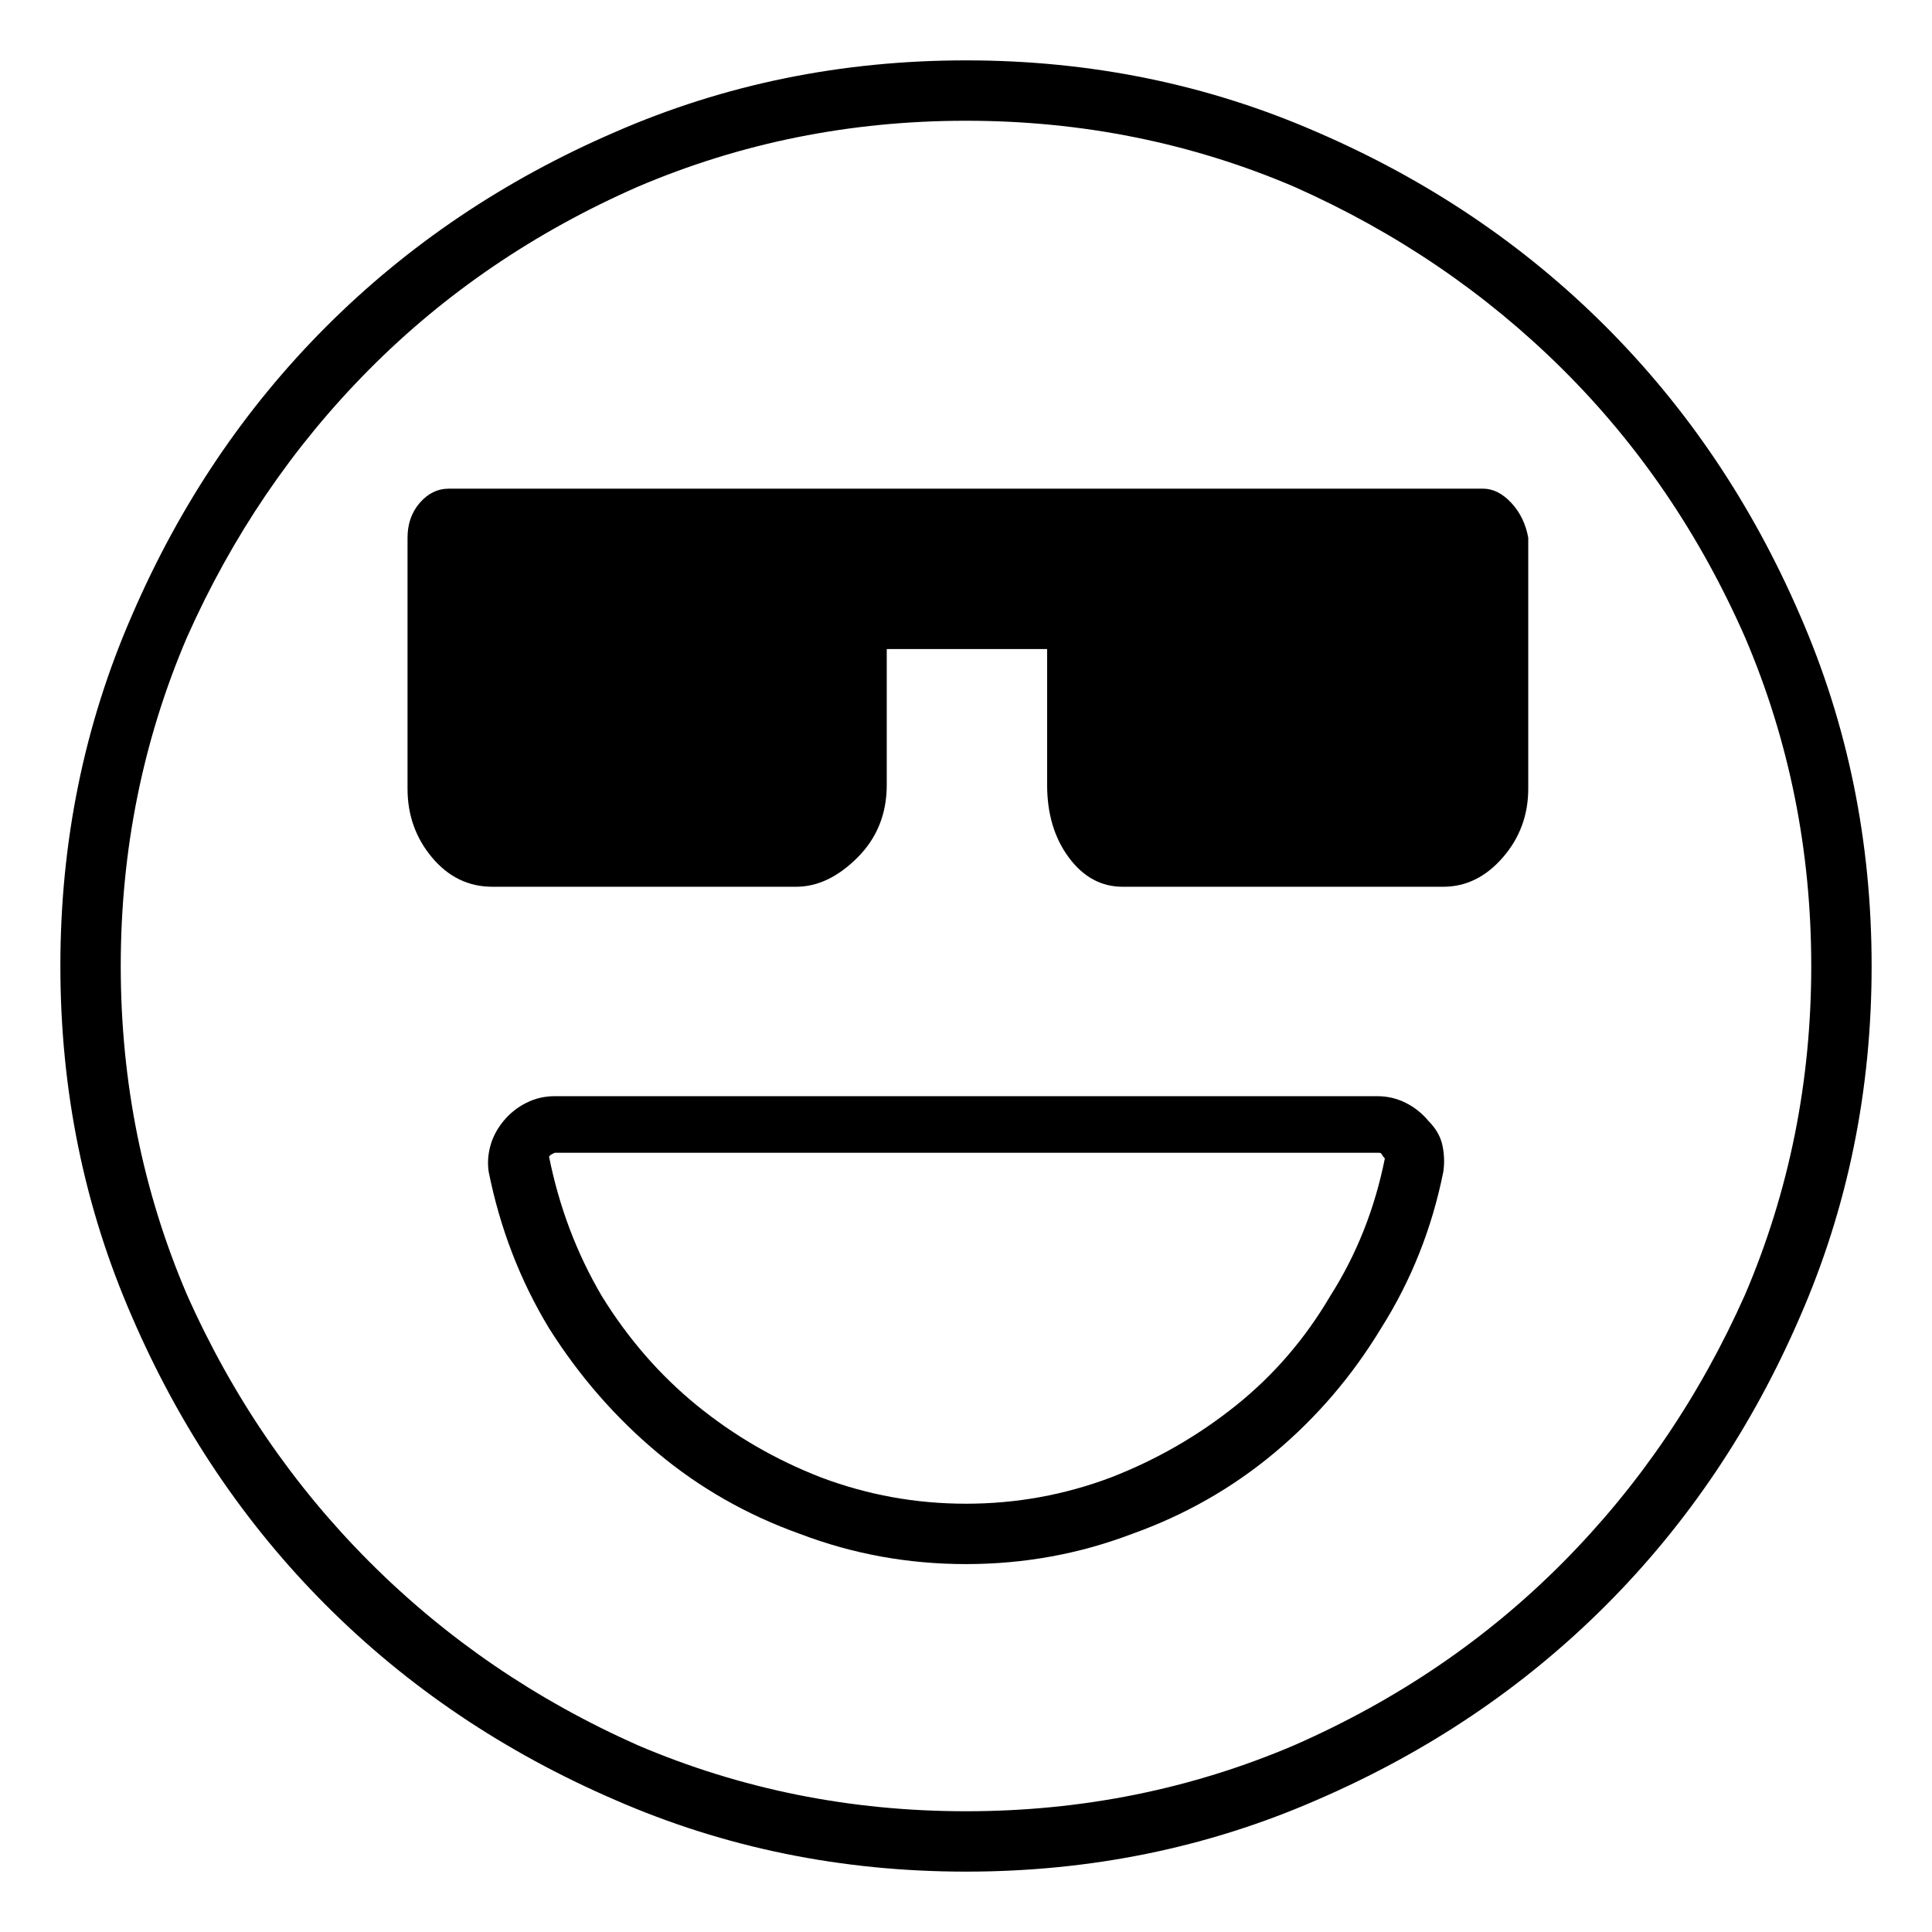 <svg viewBox="0 0 1024 1024" xmlns="http://www.w3.org/2000/svg">
  <path transform="scale(1, -1) translate(0, -960)" fill="currentColor" d="M786 701h-548q-9 0 -15.5 -7.5t-6.5 -18.5v-133q0 -21 13 -36.5t32 -15.5h161q17 0 32.5 15.5t15.5 38.5v72h85v-72q0 -23 11.5 -38.5t28.5 -15.5h170q18 0 31.5 15.5t13.5 36.5v133q-2 11 -9 18.5t-15 7.5v0zM512 928q-99 0 -186 -38q-88 -38 -153 -103t-103 -153 q-38 -87 -38 -186t38 -186q38 -88 103 -153t153 -103q87 -38 186 -38t186 38q88 38 153 103t103 153q38 87 38 186t-38 186q-38 88 -103 153t-153 103q-87 38 -186 38zM512 0q-92 0 -174 35q-81 36 -142 97t-97 142q-35 82 -35 174t35 174q36 81 96.5 142t142.5 97 q82 35 174 35t174 -35q81 -36 142 -96.5t97 -142.5q35 -82 35 -174t-35 -174q-36 -81 -96.5 -142t-142.5 -97q-82 -35 -174 -35zM730 379h-436q-8 0 -15 -3.5t-12 -9.5t-7 -13t-1 -14q9 -45 32 -83q24 -38 57.5 -66t75.5 -43q42 -16 88 -16t88 16q42 15 75.5 43t56.5 66 q24 38 33 83q1 7 -0.5 14t-7.5 13q-5 6 -12 9.5t-15 3.5v0zM512 163q-40 0 -77 14q-36 14 -65.5 38t-50.5 58q-20 34 -28 74l1 1t2 1h437q1 0 1.5 -1t1.5 -2q-8 -40 -29 -73q-20 -34 -50 -58t-66 -38q-37 -14 -77 -14v0z" />
</svg>